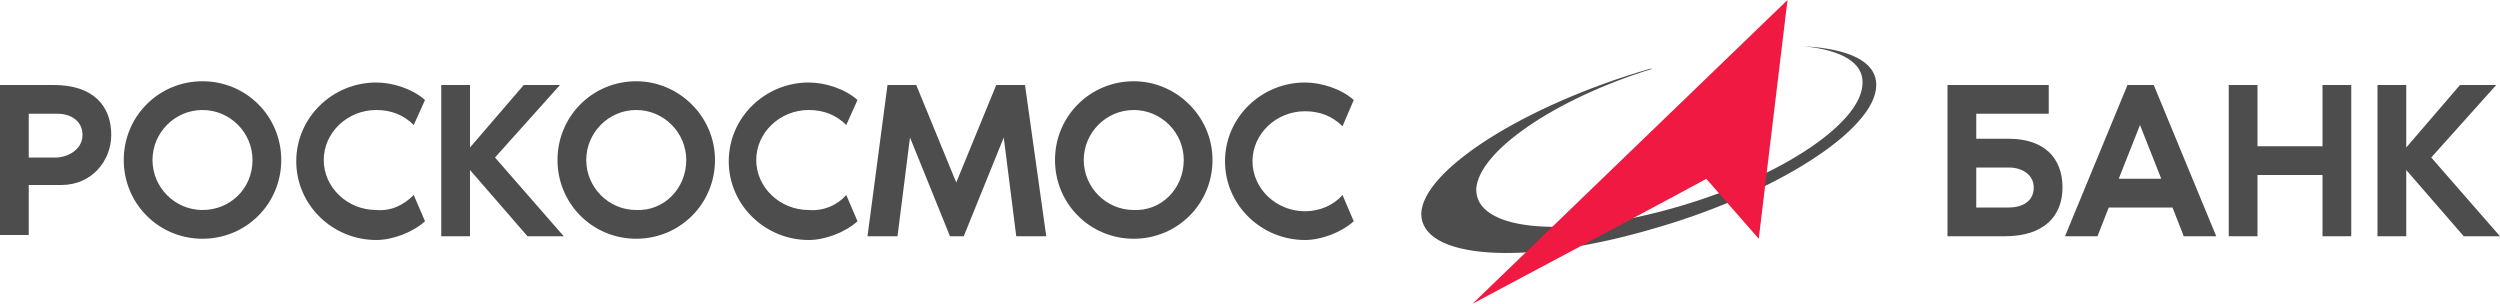 <svg xmlns="http://www.w3.org/2000/svg" viewBox="0 0 200 24.3">
	<g fill="#4d4d4d">
		<path d="M6.6 10.8c0-1.1-.9-1.7-2-1.7H2.3v3.5h2.3c1.1-.1 2-.8 2-1.8zm2.3 0c0 2-1.5 4-4 4H2.3v4H0v-12h4.3c3.2 0 4.6 1.7 4.6 4zm11.3 2c0-2.2-1.8-4-4-4s-4 1.8-4 4 1.8 4 4 4 4-1.7 4-4zm2.3 0c0 3.5-2.8 6.3-6.3 6.3s-6.3-2.8-6.3-6.3 2.8-6.3 6.3-6.3 6.3 2.8 6.3 6.3zm10.6 2.8l.9 2.1c-1 .9-2.6 1.5-3.9 1.5-3.5 0-6.4-2.8-6.4-6.3s2.9-6.3 6.4-6.3c1.3 0 2.9.5 3.9 1.4l-.9 2c-.8-.8-1.8-1.2-3-1.2-2.3 0-4.2 1.8-4.2 4s1.9 4 4.2 4c1.2.1 2.2-.4 3-1.2zm12 3.3h-2.9l-4.6-5.3v5.3h-2.3V6.8h2.3v5l4.3-5h2.9l-5.2 5.8 5.5 6.3z"/>
		<path d="M54.9 12.8c0-2.2-1.8-4-4-4s-4 1.8-4 4 1.8 4 4 4c2.2.1 4-1.7 4-4zm2.3 0c0 3.5-2.8 6.3-6.3 6.3s-6.3-2.8-6.3-6.3 2.8-6.3 6.3-6.3c3.4 0 6.3 2.8 6.3 6.3zm10.5 2.8l.9 2.1c-1 .9-2.6 1.5-3.9 1.5-3.5 0-6.4-2.8-6.4-6.3s2.9-6.3 6.4-6.3c1.3 0 2.9.5 3.9 1.4l-.9 2c-.8-.8-1.8-1.2-3-1.2-2.3 0-4.2 1.8-4.2 4s1.9 4 4.2 4c1.2.1 2.3-.4 3-1.2zm16 3.3h-2.4l-1-7.9-3.2 7.9H76L72.8 11l-1 7.9h-2.4L71 6.8h2.3l3.2 7.8 3.2-7.8H82l1.7 12.1zm11-6.1c0-2.2-1.8-4-4-4s-4 1.8-4 4 1.8 4 4 4c2.2.1 4-1.7 4-4zm2.3 0c0 3.5-2.8 6.3-6.3 6.3s-6.3-2.8-6.3-6.3 2.8-6.3 6.3-6.3c3.4 0 6.3 2.8 6.3 6.3zm10.4 2.8l.9 2.1c-1 .9-2.6 1.5-3.9 1.5-3.5 0-6.4-2.8-6.4-6.3s2.9-6.3 6.4-6.3c1.3 0 2.9.5 3.9 1.4l-.9 2.1c-.8-.8-1.8-1.2-3-1.2-2.3 0-4.2 1.8-4.2 4s1.9 4 4.2 4c1.2 0 2.3-.5 3-1.3zm55.3-.6c0-1-.9-1.6-2-1.6h-2.6v3.2h2.6c1.1 0 2-.5 2-1.6zm2.3 0c0 2.3-1.5 3.9-4.6 3.9h-4.6V6.8h8.1v2.3h-5.8v2h2.6c2.8 0 4.3 1.5 4.3 3.9zm7.9-.7l-1.7-4.3-1.7 4.3h3.4zm.9 2.3h-5.1l-.9 2.3h-2.6l5-12.1h2.1l5 12.1h-2.6l-.9-2.3zm14.3-9.8v12.1h-2.3V14h-5.2v4.9h-2.3V6.8h2.3v4.9h5.2V6.8h2.3zM200 18.9h-2.9l-4.6-5.3v5.3h-2.3V6.8h2.3v5l4.3-5h2.9l-5.2 5.8 5.5 6.3zM132 5.5h.2c-7.8 2.4-13.9 6.6-14.1 9.6-.1 3.3 6.7 4 15.2 1.7 8.6-2.3 15.6-6.8 15.7-10.1.1-1.7-1.7-2.7-4.7-3 3.6.2 5.8 1.2 5.8 3.1 0 3.6-8.2 8.8-18.2 11.6-10.1 2.9-18.2 2.3-18.2-1.3.1-3.5 8.3-8.7 18.3-11.6z"/>
	</g>
	<path fill="#f01941" d="M117.8 24.3L143 0l-2.3 19.1-4.2-4.8c.1 0-18.7 10-18.7 10z"/>
</svg>